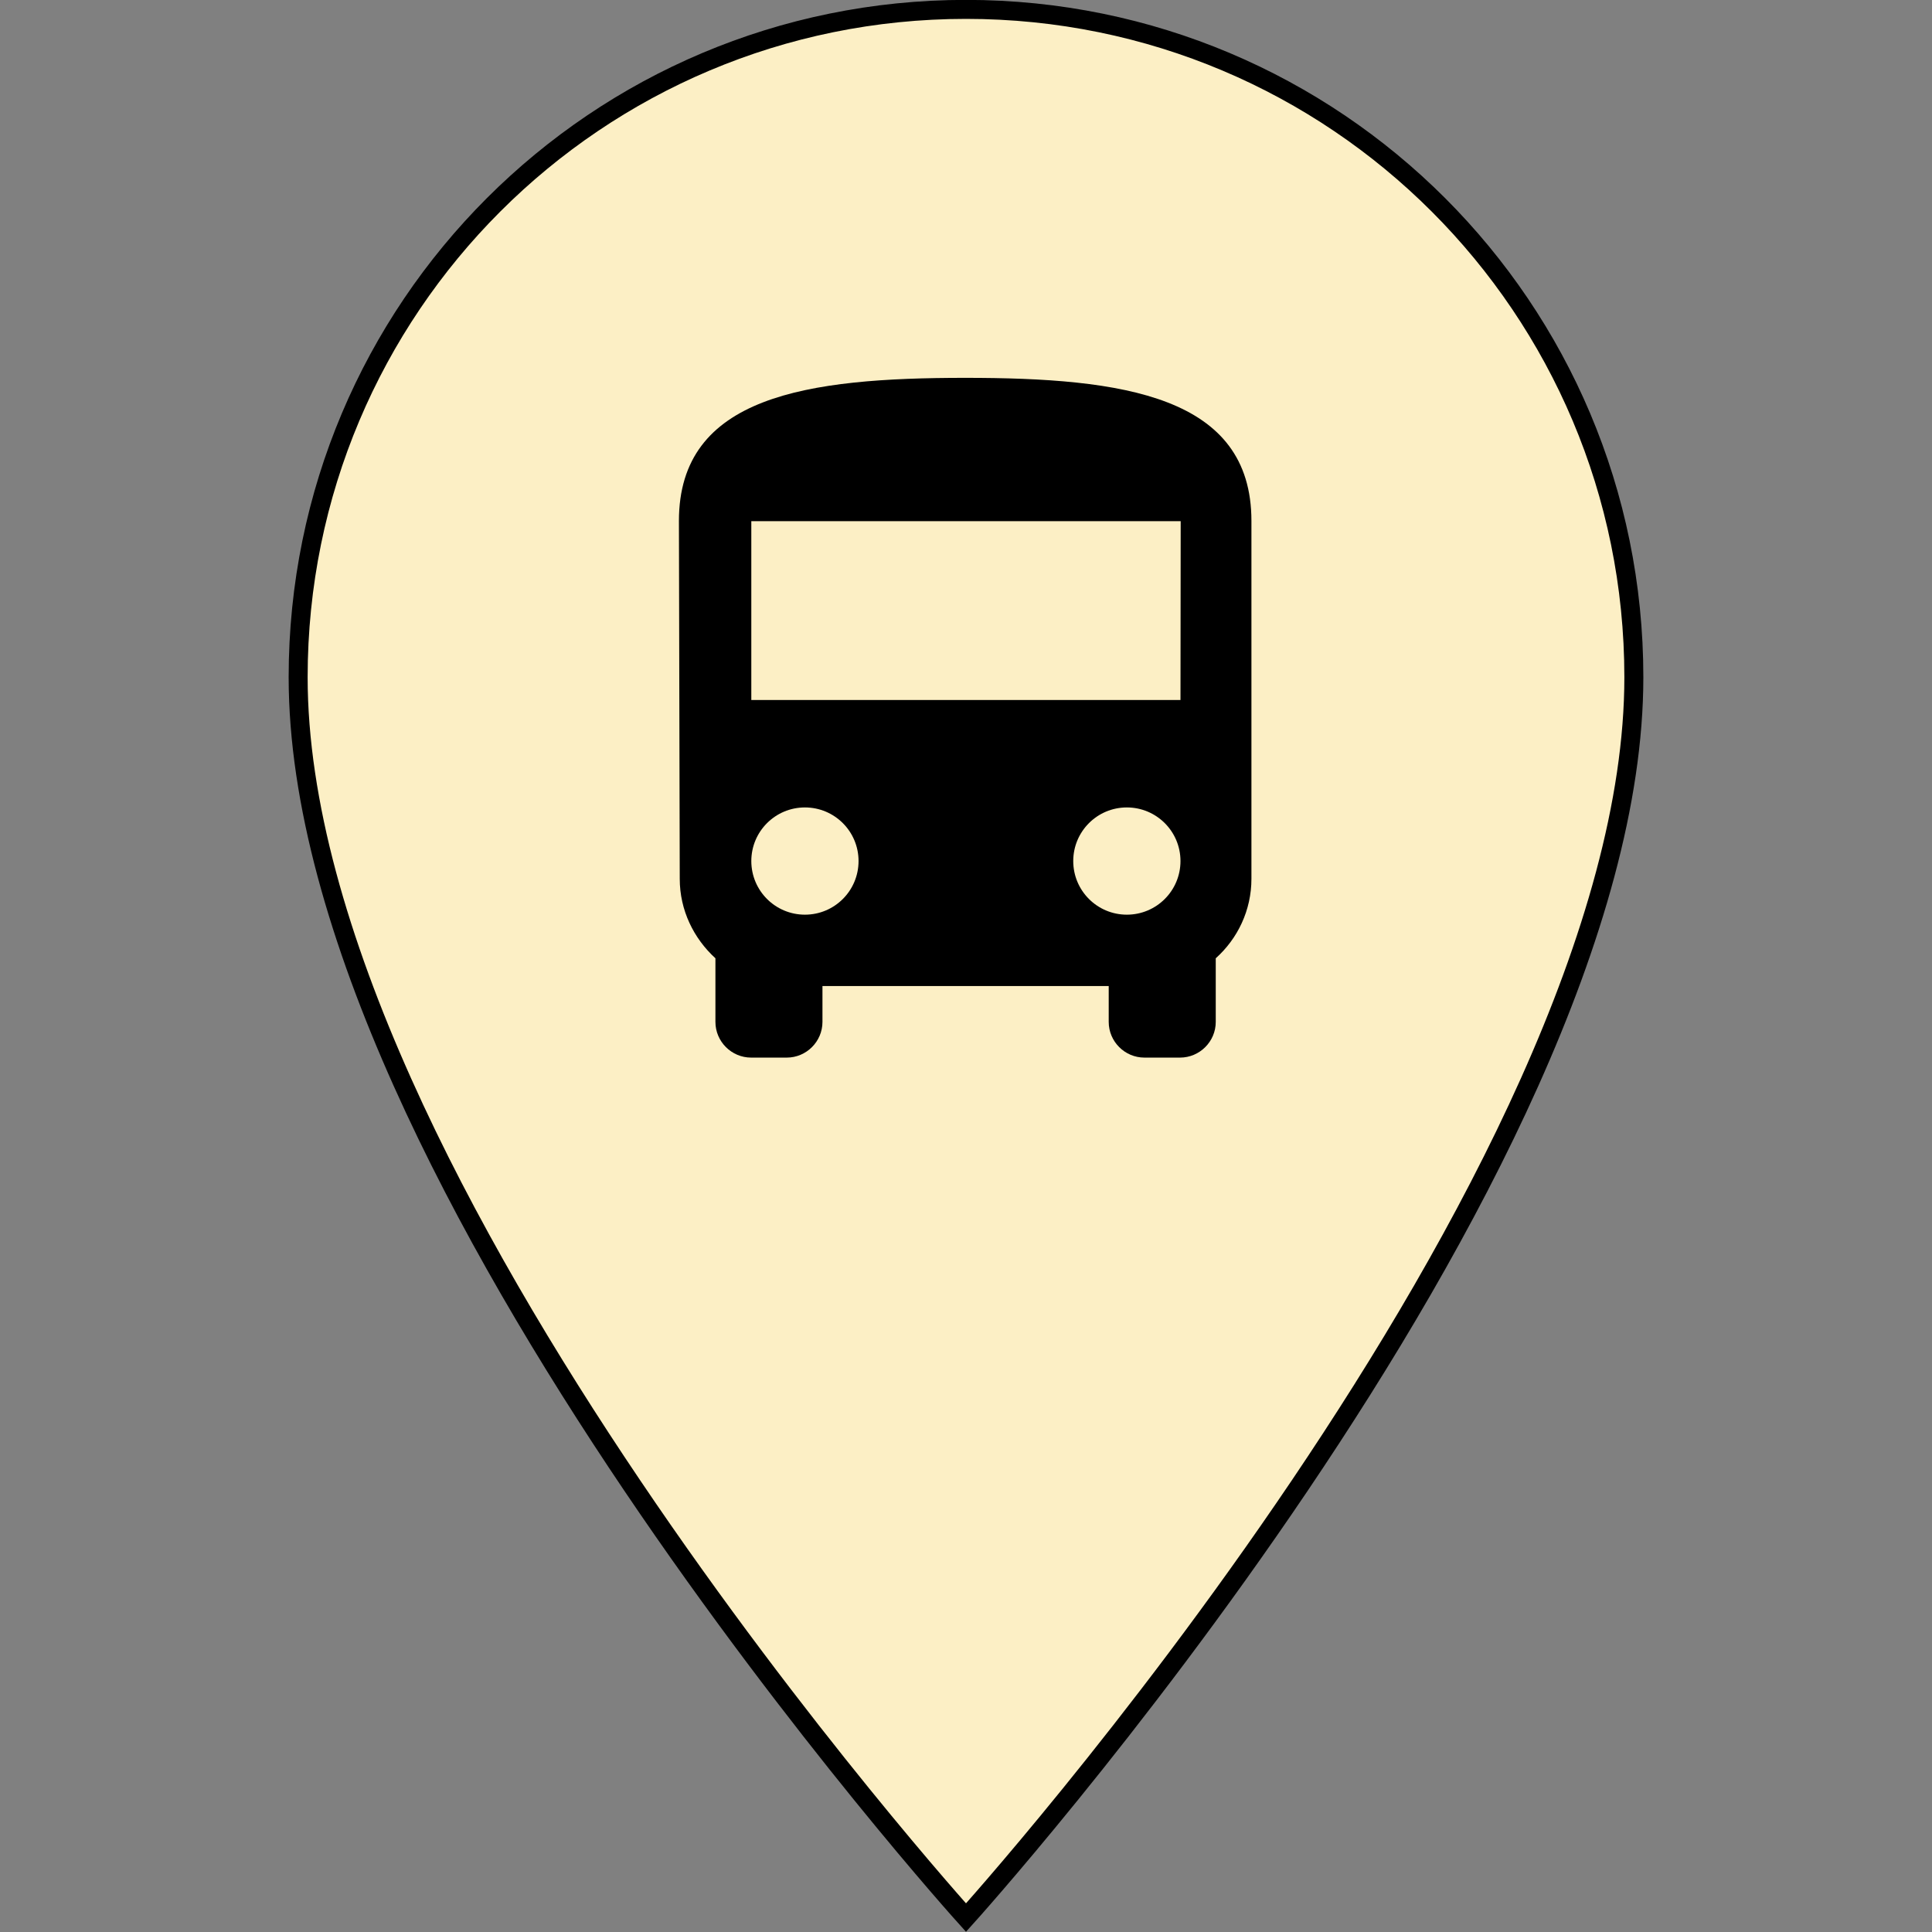 <svg xmlns="http://www.w3.org/2000/svg" width="35" height="35" viewBox="0 0 9.26 9.26" version="1.1" id="svg6019"><rect x="0" y="0" width="9.26" height="9.26" fill="#808080" stroke="none"/><g id="layer1" transform="translate(0,-287.74)"><path style="fill:#fcefc5;fill-opacity:1;stroke:#000000;stroke-width:0.091;stroke-miterlimit:4;stroke-dasharray:none;stroke-opacity:1;paint-order:normal" d="m 4.63,287.785 c -1.77,0 -3.201,1.431 -3.201,3.201 0,2.401 3.201,5.945 3.201,5.945 0,0 3.201,-3.544 3.201,-5.945 0,-1.77 -1.431,-3.201 -3.201,-3.201 z" id="path7283"/><path style="fill:#000000;fill-opacity:1;stroke:none;stroke-width:0.171" id="path959" d="m 3.258,291.952 c 0,0.151 0.067,0.286 0.171,0.381 v 0.305 c 0,0.094 0.077,0.171 0.171,0.171 h 0.171 c 0.094,0 0.171,-0.077 0.171,-0.171 v -0.172 h 1.372 v 0.172 c 0,0.094 0.077,0.171 0.171,0.171 h 0.171 c 0.094,0 0.171,-0.077 0.171,-0.171 v -0.305 c 0.105,-0.094 0.171,-0.23 0.171,-0.381 v -1.715 c 0,-0.6 -0.614,-0.686 -1.372,-0.686 -0.758,0 -1.372,0.086 -1.372,0.686 z m 0.6,0.172 c -0.142,0 -0.257,-0.115 -0.257,-0.257 0,-0.142 0.115,-0.257 0.257,-0.257 0.142,0 0.257,0.115 0.257,0.257 0,0.142 -0.115,0.257 -0.257,0.257 z m 1.543,0 c -0.142,0 -0.257,-0.115 -0.257,-0.257 0,-0.142 0.115,-0.257 0.257,-0.257 0.142,0 0.257,0.115 0.257,0.257 0,0.142 -0.115,0.257 -0.257,0.257 z m 0.257,-1.029 H 3.601 v -0.857 h 2.058 z"/></g></svg>
